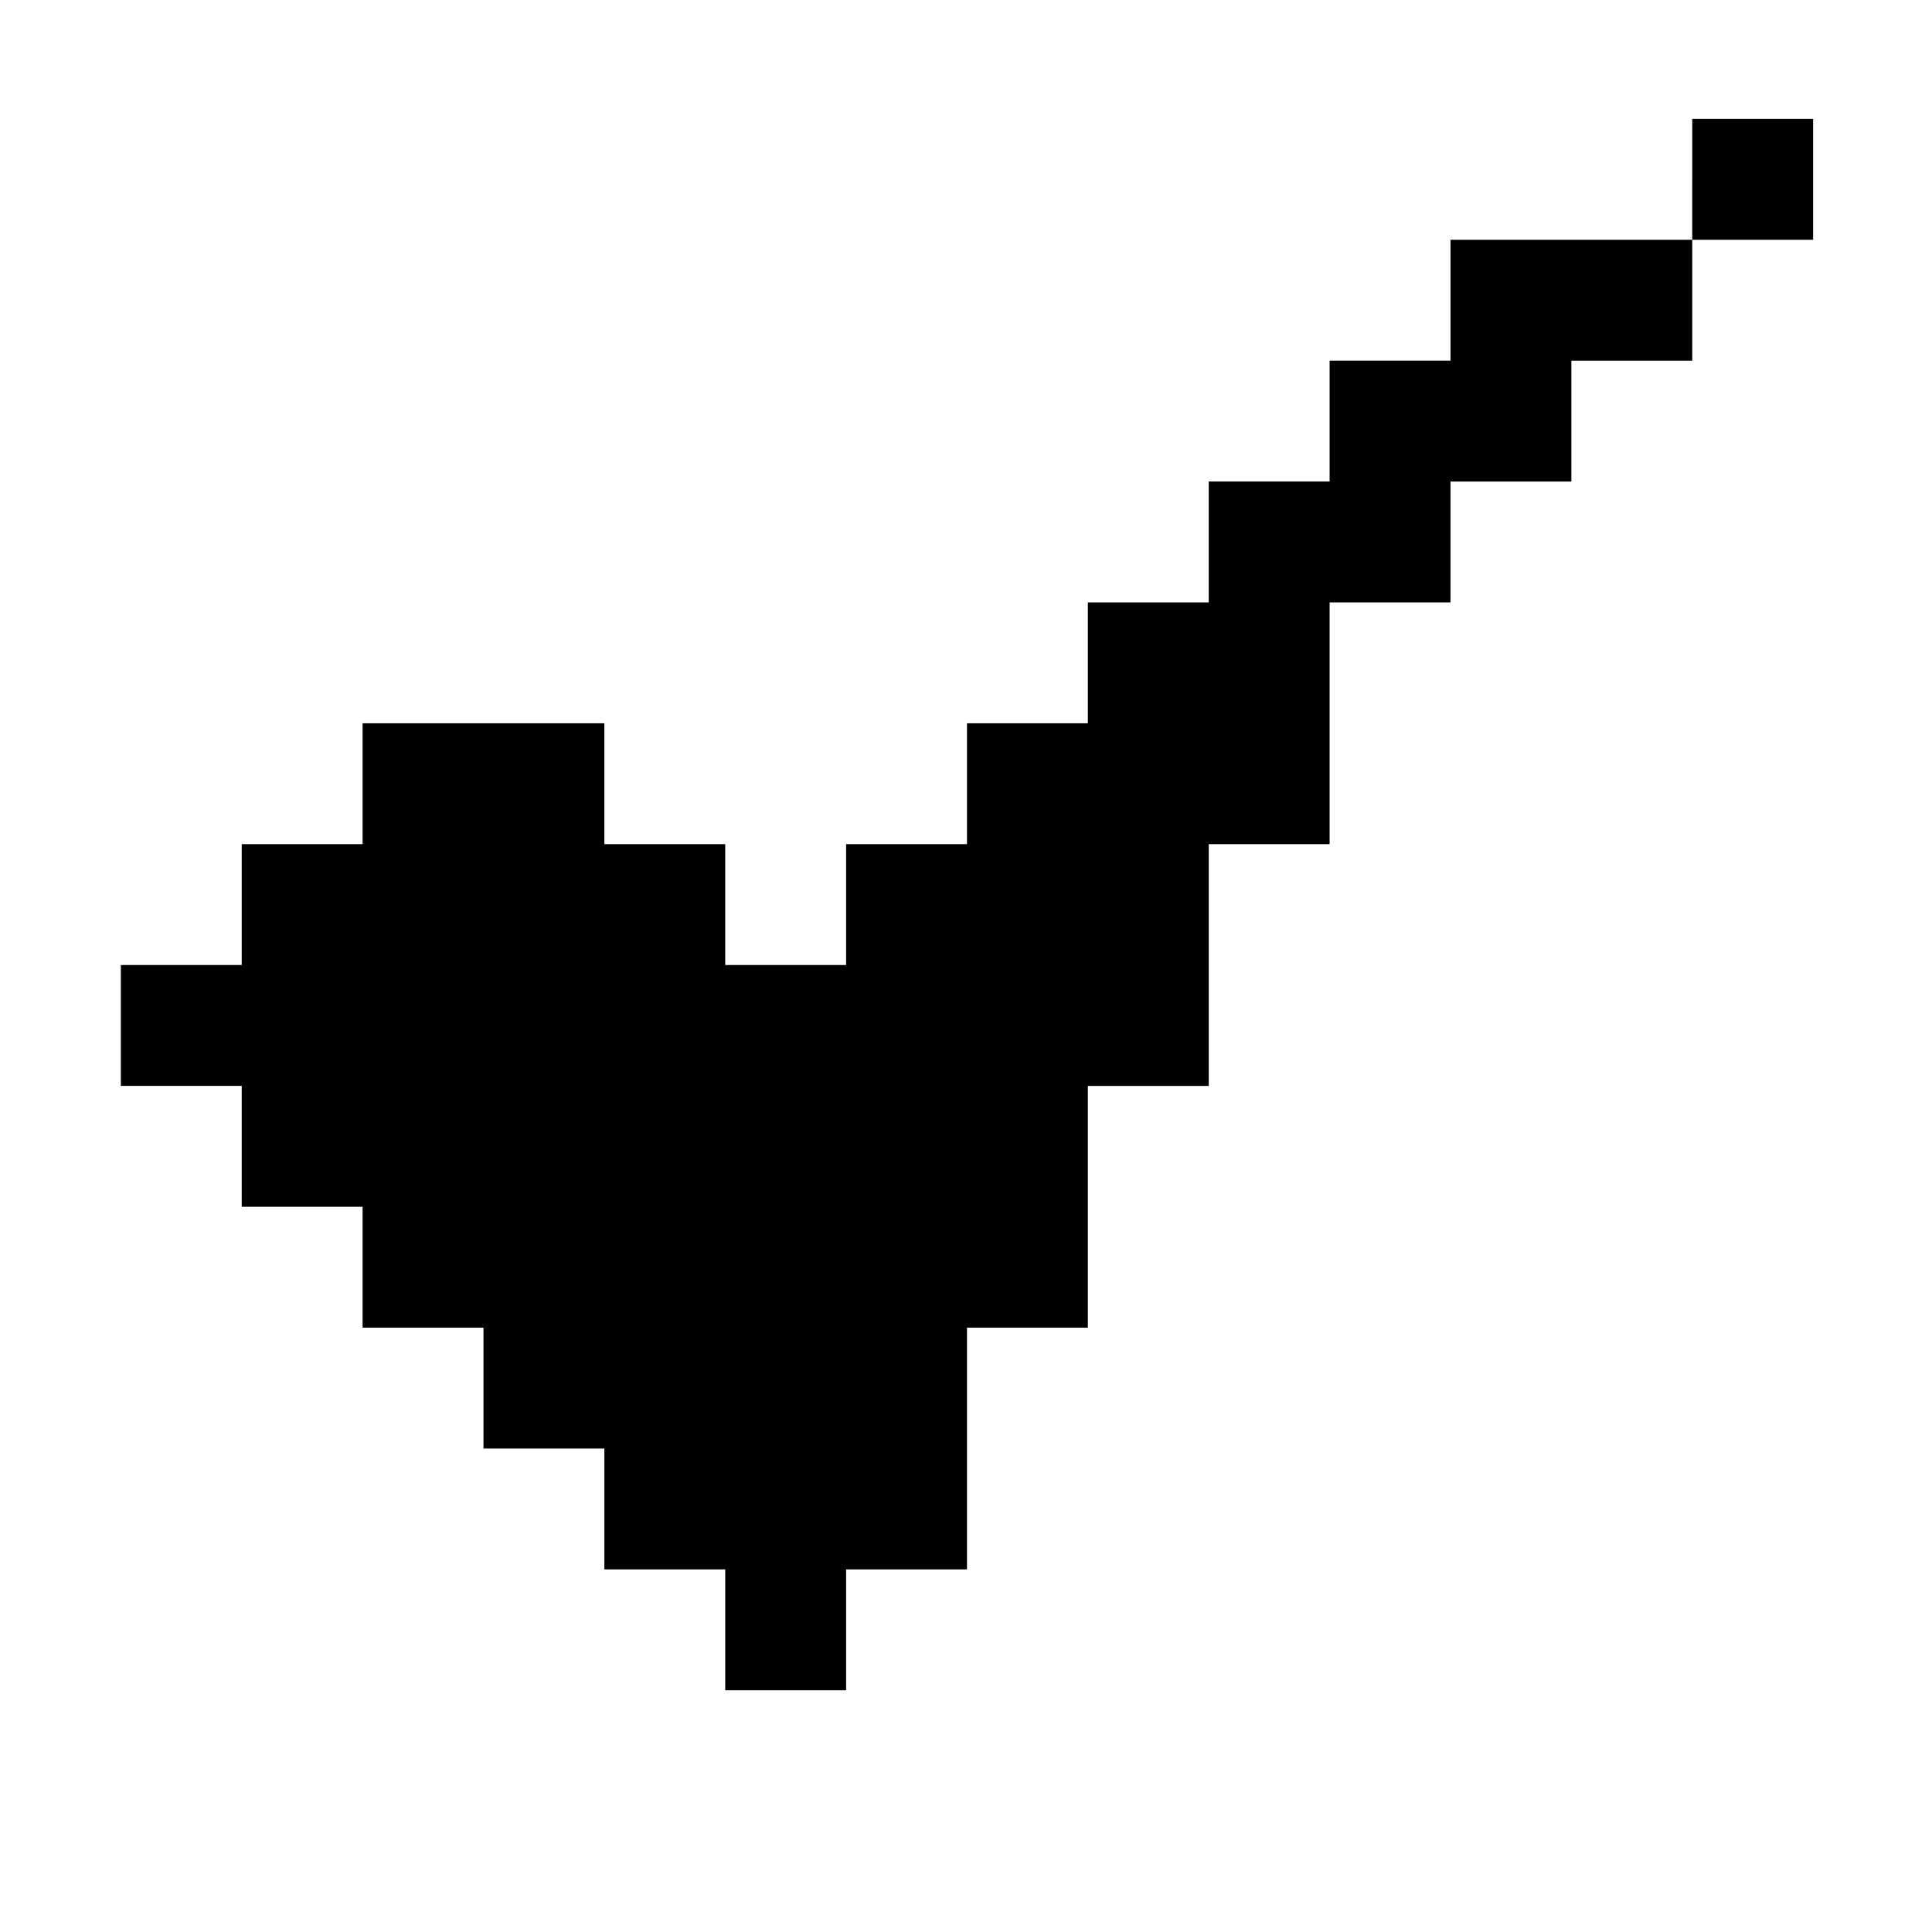 <?xml version="1.0" standalone="no"?>
<!DOCTYPE svg PUBLIC "-//W3C//DTD SVG 20010904//EN"
 "http://www.w3.org/TR/2001/REC-SVG-20010904/DTD/svg10.dtd">
<svg version="1.0" xmlns="http://www.w3.org/2000/svg"
 width="468pt" height="468pt" viewBox="0 0 468 468"
 preserveAspectRatio="xMidYMid meet">
<g transform="translate(0,468) scale(0.366,-0.366)"
fill="#000000" stroke="none">
<path d="M1120 1160 l0 -40 -80 0 -80 0 0 -40 0 -40 -40 0 -40 0 0 -40 0 -40
-40 0 -40 0 0 -40 0 -40 -40 0 -40 0 0 -40 0 -40 -40 0 -40 0 0 -40 0 -40 -40
0 -40 0 0 -40 0 -40 -40 0 -40 0 0 40 0 40 -40 0 -40 0 0 40 0 40 -80 0 -80 0
0 -40 0 -40 -40 0 -40 0 0 -40 0 -40 -40 0 -40 0 0 -40 0 -40 40 0 40 0 0 -40
0 -40 40 0 40 0 0 -40 0 -40 40 0 40 0 0 -40 0 -40 40 0 40 0 0 -40 0 -40 40
0 40 0 0 -40 0 -40 40 0 40 0 0 40 0 40 40 0 40 0 0 80 0 80 40 0 40 0 0 80 0
80 40 0 40 0 0 80 0 80 40 0 40 0 0 80 0 80 40 0 40 0 0 40 0 40 40 0 40 0 0
40 0 40 40 0 40 0 0 40 0 40 40 0 40 0 0 40 0 40 -40 0 -40 0 0 -40z"/>
</g>
</svg>

